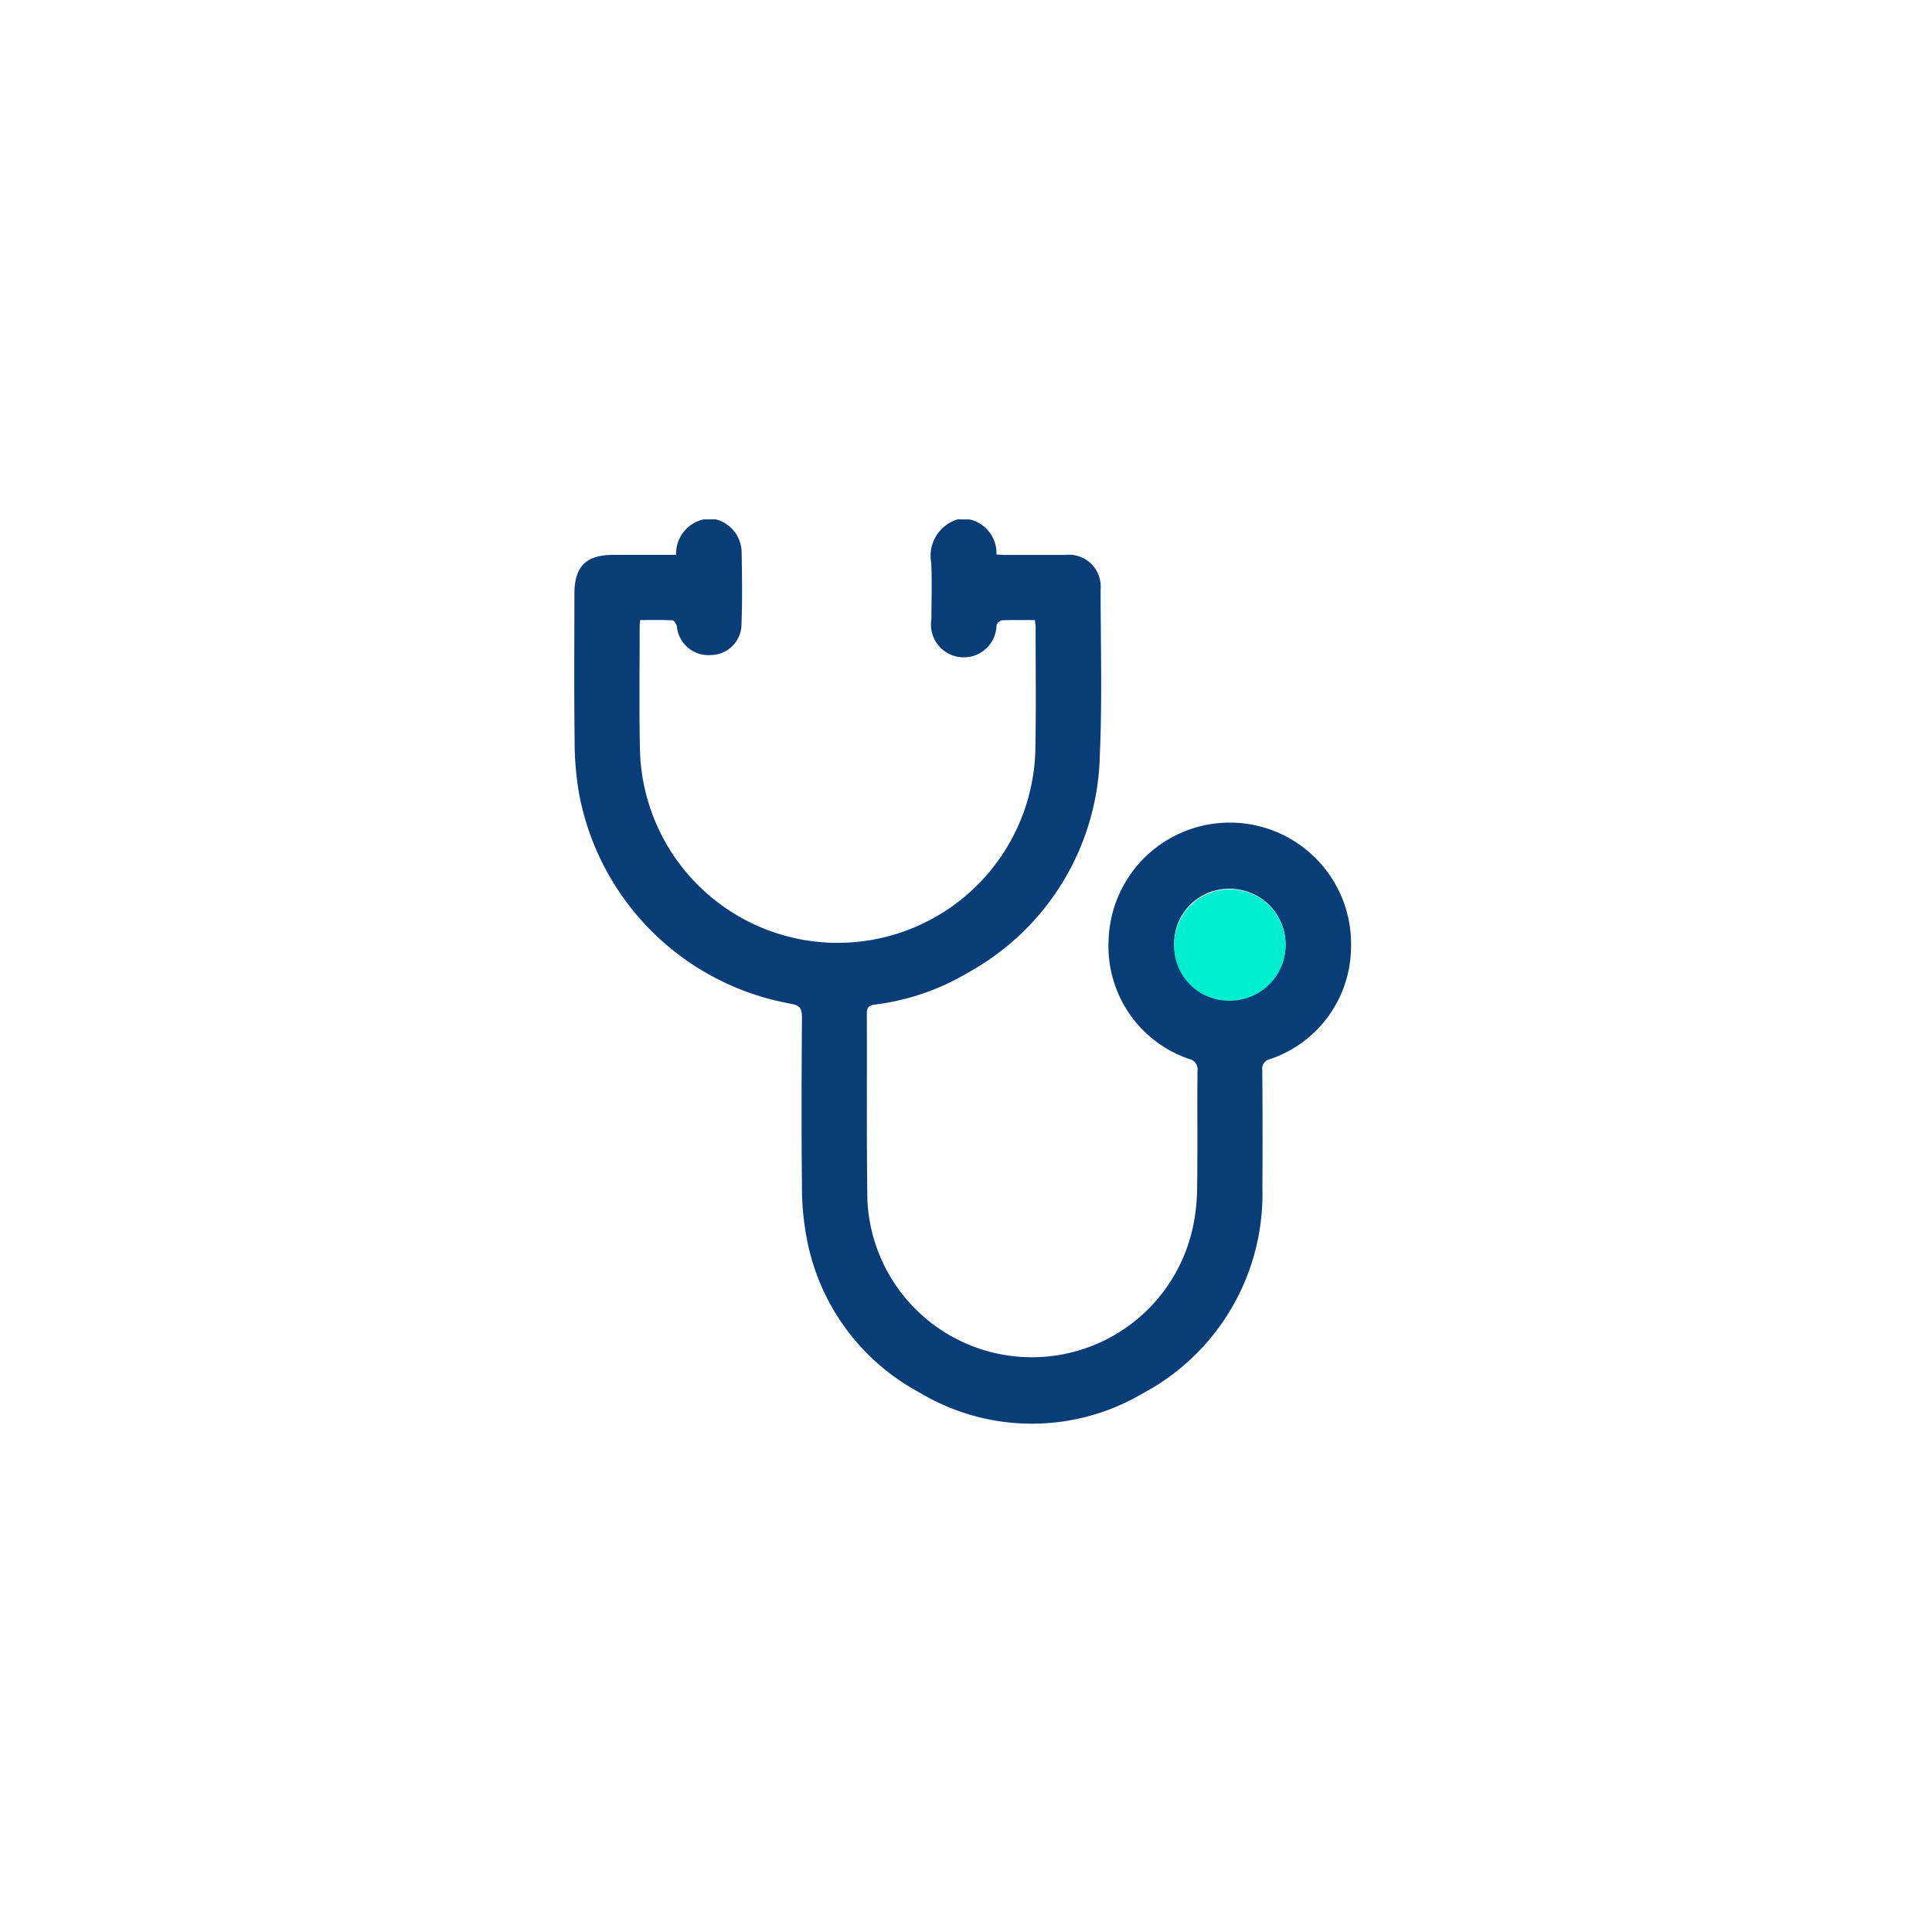 <svg xmlns="http://www.w3.org/2000/svg" xmlns:xlink="http://www.w3.org/1999/xlink" width="106" height="106" viewBox="0 0 106 106"><defs><style>.a{fill:#fff;}.b{fill:#093d78;}.c{fill:#00efd1;}.d{filter:url(#a);}</style><filter id="a" x="0" y="0" width="106" height="106" filterUnits="userSpaceOnUse"><feOffset input="SourceAlpha"/><feGaussianBlur stdDeviation="3.5" result="b"/><feFlood flood-opacity="0.102"/><feComposite operator="in" in2="b"/><feComposite in="SourceGraphic"/></filter></defs><g transform="translate(-314.5 -2961.5)"><g class="d" transform="matrix(1, 0, 0, 1, 314.5, 2961.5)"><circle class="a" cx="42.5" cy="42.5" r="42.5" transform="translate(10.5 10.5)"/></g><g transform="translate(92.201 2845.617)"><path class="b" d="M275.509,144.383a1.9,1.9,0,0,1,1.462,1.922c.184.01.353.025.522.025,1.081,0,2.161,0,3.242,0a1.746,1.746,0,0,1,1.948,1.9c.005,3.033.091,6.07-.042,9.1a13.949,13.949,0,0,1-7.169,11.881A13.139,13.139,0,0,1,270.3,171c-.3.039-.444.129-.442.475.017,3.42-.021,6.84.032,10.26a9.034,9.034,0,0,0,17.841,1.549,10.782,10.782,0,0,0,.248-2.155c.032-2.161,0-4.324.021-6.485a.582.582,0,0,0-.458-.659,6.533,6.533,0,0,1-4.419-6.53,6.653,6.653,0,0,1,13.3.428A6.526,6.526,0,0,1,291.96,174a.525.525,0,0,0-.405.592c.016,2.146.023,4.292.005,6.437A12.39,12.39,0,0,1,285,192.33a11.965,11.965,0,0,1-12.242-.04,12.112,12.112,0,0,1-6.178-8.367,15.053,15.053,0,0,1-.281-3.023c-.035-3.065-.021-6.13,0-9.2,0-.462-.1-.653-.6-.745a14.394,14.394,0,0,1-11.626-11.508,17.027,17.027,0,0,1-.248-2.981c-.033-2.662-.013-5.324-.011-7.986,0-1.522.629-2.151,2.138-2.153h3.441a1.929,1.929,0,0,1,1.508-1.948h.678a1.891,1.891,0,0,1,1.409,1.757c.026,1.321.043,2.645-.006,3.965a1.7,1.7,0,0,1-1.68,1.722,1.739,1.739,0,0,1-1.867-1.574c-.024-.126-.153-.327-.241-.331-.588-.03-1.179-.016-1.77-.016-.015.171-.029.266-.029.362,0,2.225-.032,4.451.014,6.676a10.85,10.85,0,0,0,21.695.1c.043-2.257.013-4.515.014-6.773a3.385,3.385,0,0,0-.043-.363c-.62,0-1.214-.013-1.806.012a.421.421,0,0,0-.294.265,1.8,1.8,0,1,1-3.574-.335c0-1.032.041-2.066-.012-3.1a2.081,2.081,0,0,1,1.451-2.367ZM286.72,167.7a3.056,3.056,0,1,0,3.066-3.054A3,3,0,0,0,286.72,167.7Z" transform="translate(0)"/><path class="c" d="M291.748,170.8a3.056,3.056,0,1,1,3.037,3.083A3,3,0,0,1,291.748,170.8Z" transform="translate(-5.027 -3.095)"/></g></g></svg>